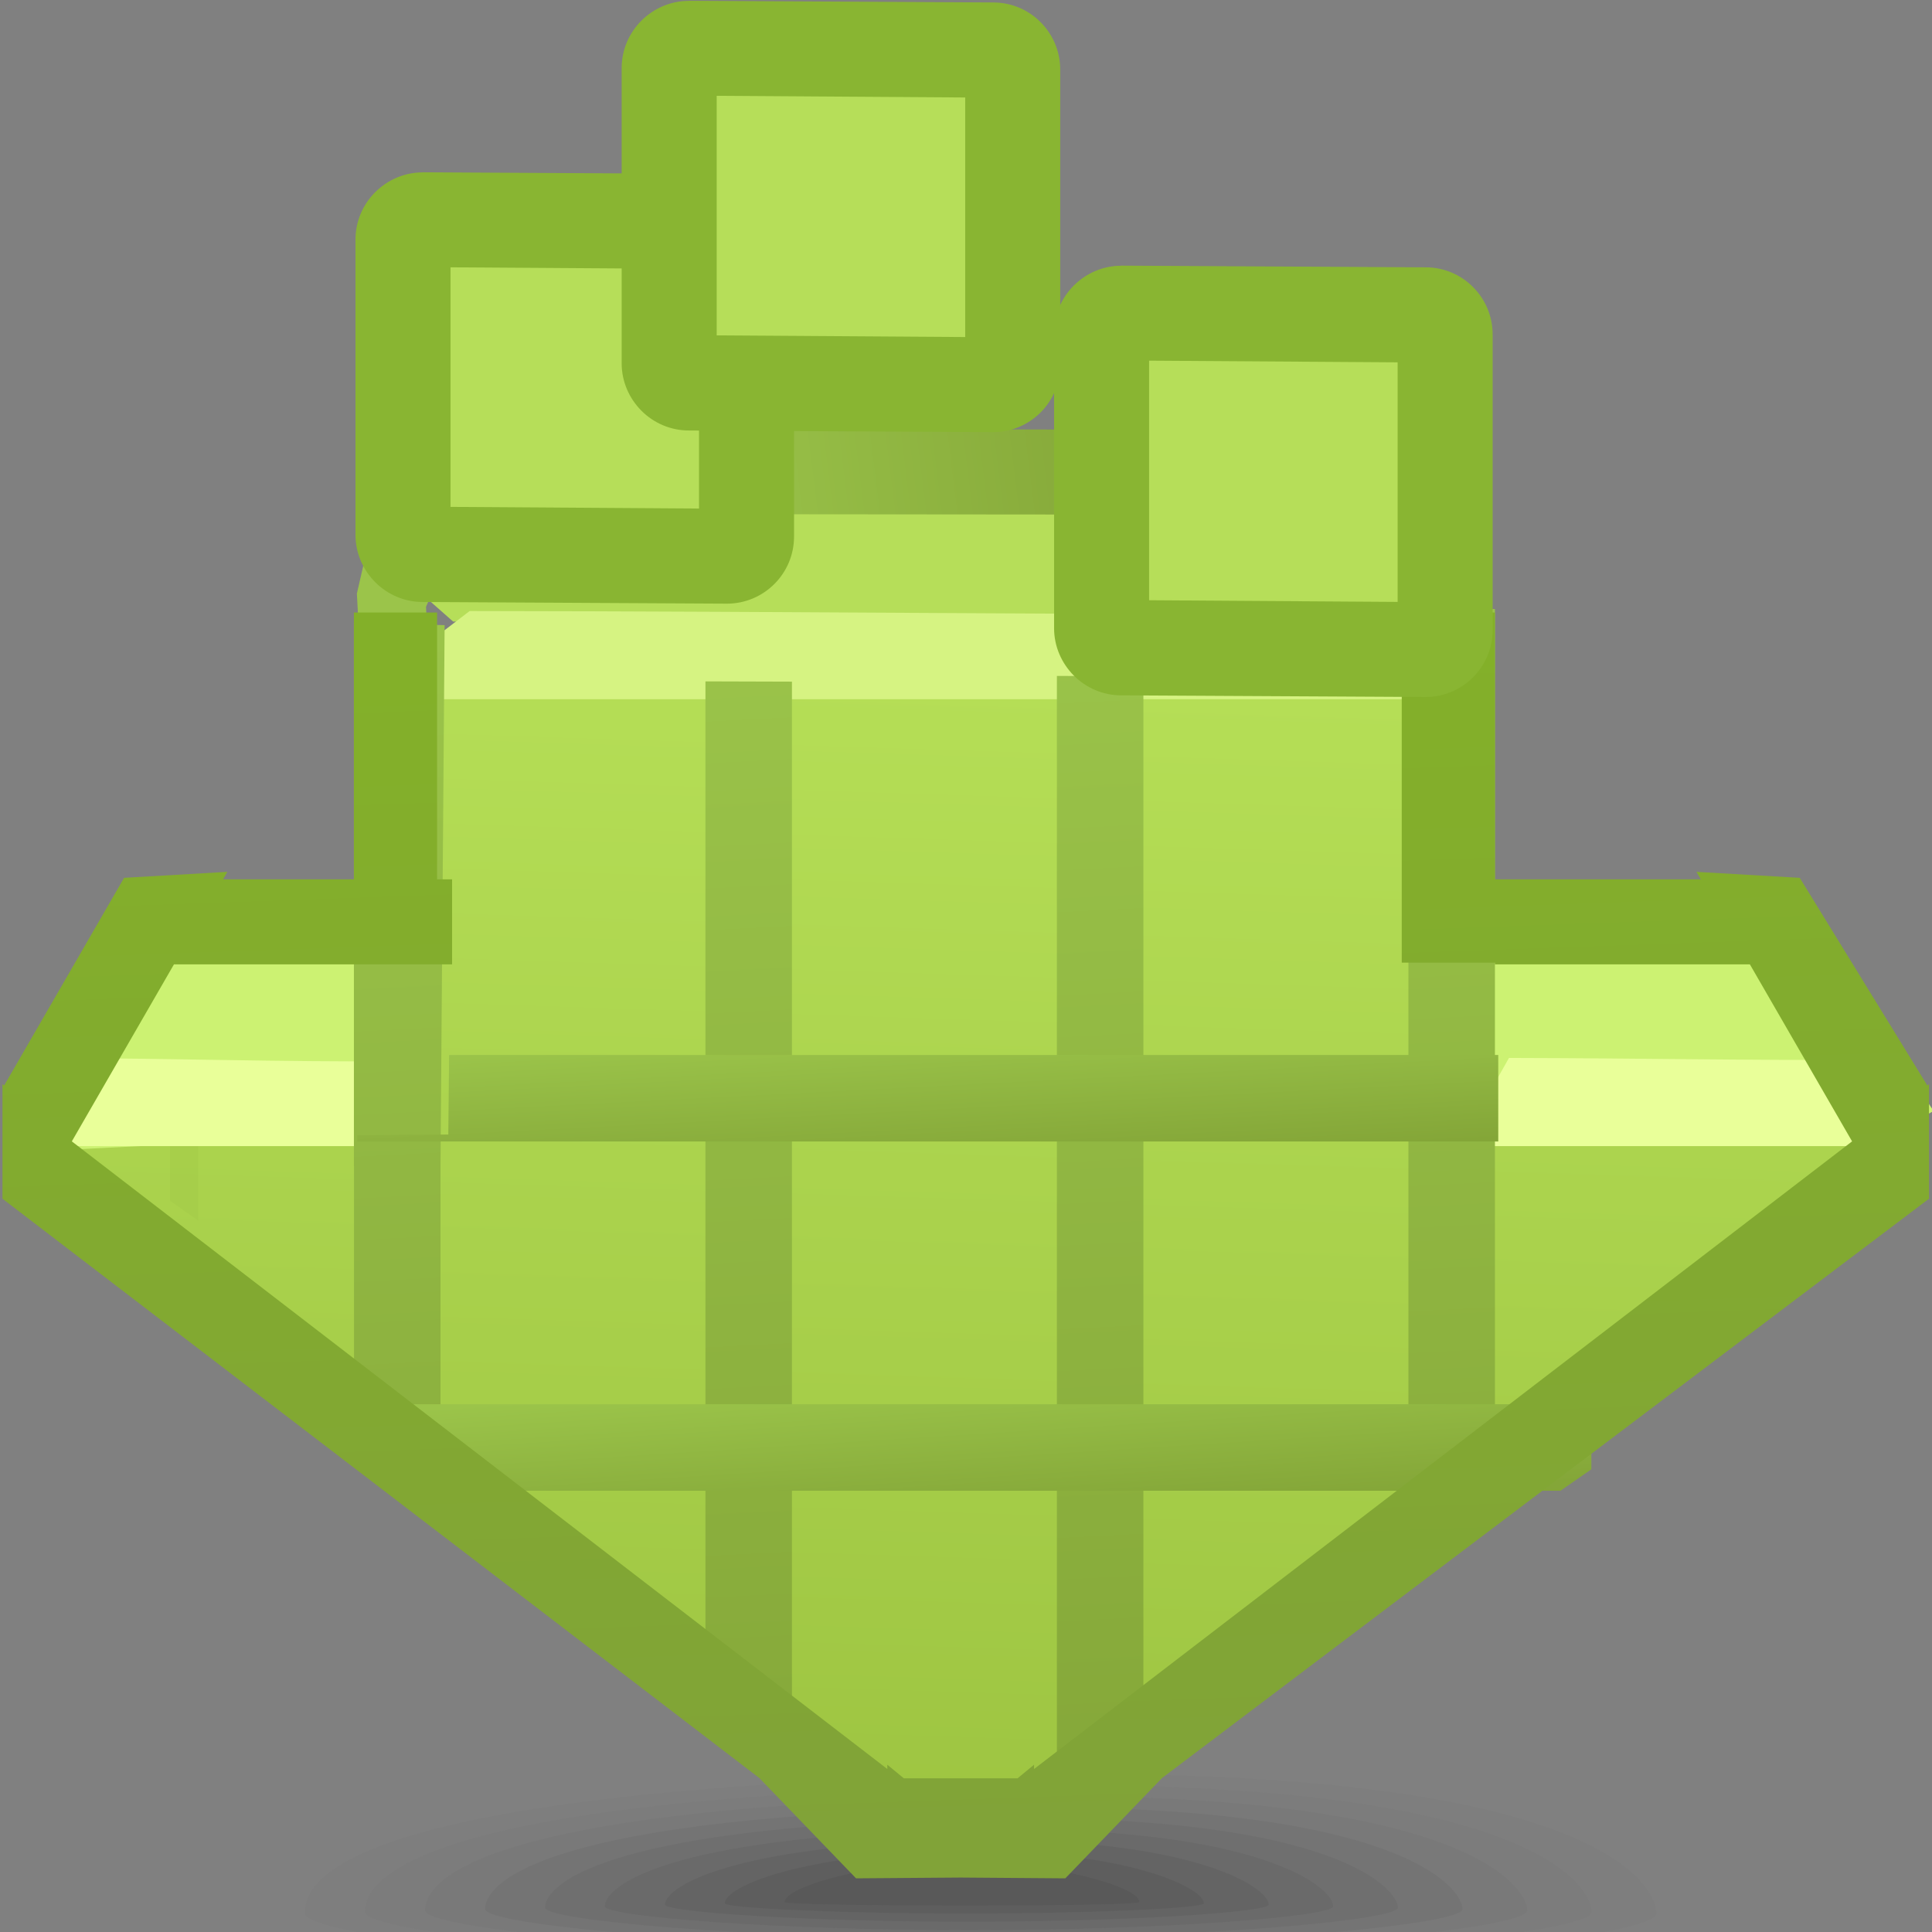 <?xml version="1.0" encoding="UTF-8"?>
<!DOCTYPE svg PUBLIC "-//W3C//DTD SVG 1.1//EN" "http://www.w3.org/Graphics/SVG/1.1/DTD/svg11.dtd">
<!-- Creator: CorelDRAW -->
<svg xmlns="http://www.w3.org/2000/svg" xml:space="preserve" width="22px" height="22px" style="shape-rendering:geometricPrecision; text-rendering:geometricPrecision; image-rendering:optimizeQuality; fill-rule:evenodd; clip-rule:evenodd"
viewBox="0 0 22 22"
 xmlns:xlink="http://www.w3.org/1999/xlink">
 <rect x="0" y="0" width="22" height="22" fill="#808080" stroke="none"/>
 <defs>
  <style type="text/css">
   <![CDATA[
    .fil15 {fill:none}
    .fil14 {fill:none;fill-rule:nonzero}
    .fil11 {fill:#B6DE59}
    .fil10 {fill:#CCF272}
    .fil27 {fill:#89B532;fill-rule:nonzero}
    .fil25 {fill:#B6DE59;fill-rule:nonzero}
    .fil16 {fill:#D6F382;fill-rule:nonzero}
    .fil17 {fill:#E9FF99;fill-rule:nonzero}
    .fil0 {fill:#333333;fill-opacity:0}
    .fil1 {fill:#333333;fill-opacity:0.012}
    .fil2 {fill:#333333;fill-opacity:0.027}
    .fil3 {fill:#333333;fill-opacity:0.039}
    .fil4 {fill:#333333;fill-opacity:0.055}
    .fil5 {fill:#333333;fill-opacity:0.067}
    .fil6 {fill:#333333;fill-opacity:0.078}
    .fil7 {fill:#333333;fill-opacity:0.094}
    .fil8 {fill:#333333;fill-opacity:0.106}
    .fil9 {fill:#333333;fill-opacity:0.122}
    .fil13 {fill:#A0C646;fill-opacity:0.322}
    .fil24 {fill:#607A27;fill-rule:nonzero;fill-opacity:0.322}
    .fil19 {fill:url(#id0)}
    .fil18 {fill:url(#id1)}
    .fil20 {fill:url(#id2)}
    .fil12 {fill:url(#id3)}
    .fil22 {fill:url(#id4)}
    .fil21 {fill:url(#id5);fill-rule:nonzero}
    .fil28 {fill:url(#id6);fill-rule:nonzero;fill-opacity:0.22}
    .fil23 {fill:url(#id7);fill-rule:nonzero;fill-opacity:0.22}
    .fil29 {fill:url(#id8);fill-rule:nonzero;fill-opacity:0.22}
    .fil26 {fill:url(#id9);fill-rule:nonzero;fill-opacity:0.22}
   ]]>
  </style>
  <linearGradient id="id0" gradientUnits="userSpaceOnUse" x1="10.524" y1="11.716" x2="10.605" y2="13.295">
   <stop offset="0" style="stop-color:#9BC44A"/>
   <stop offset="1" style="stop-color:#84A638"/>
  </linearGradient>
  <linearGradient id="id1" gradientUnits="userSpaceOnUse" xlink:href="#id0" x1="10.163" y1="6.918" x2="10.89" y2="21.139">
  </linearGradient>
  <linearGradient id="id2" gradientUnits="userSpaceOnUse" xlink:href="#id0" x1="10.853" y1="15.658" x2="10.957" y2="17.307">
  </linearGradient>
  <linearGradient id="id3" gradientUnits="userSpaceOnUse" x1="11.272" y1="7.786" x2="10.847" y2="21.055">
   <stop offset="0" style="stop-color:#B5DE56"/>
   <stop offset="1" style="stop-color:#9DC441"/>
  </linearGradient>
  <linearGradient id="id4" gradientUnits="userSpaceOnUse" x1="10.755" y1="7.354" x2="11.238" y2="21.01">
   <stop offset="0" style="stop-color:#83B029"/>
   <stop offset="1" style="stop-color:#81A338"/>
  </linearGradient>
  <linearGradient id="id5" gradientUnits="userSpaceOnUse" xlink:href="#id0" x1="7.905" y1="6.567" x2="13.117" y2="5.92">
  </linearGradient>
  <linearGradient id="id6" gradientUnits="userSpaceOnUse" x1="39.21" y1="6.909" x2="44.731" y2="3.542">
   <stop offset="0" style="stop-color:#84A638"/>
   <stop offset="1" style="stop-color:#8FBA3F"/>
  </linearGradient>
  <linearGradient id="id7" gradientUnits="userSpaceOnUse" xlink:href="#id6" x1="40.271" y1="6.833" x2="45.792" y2="3.466">
  </linearGradient>
  <linearGradient id="id8" gradientUnits="userSpaceOnUse" xlink:href="#id6" x1="42.241" y1="4.956" x2="47.762" y2="1.589">
  </linearGradient>
  <linearGradient id="id9" gradientUnits="userSpaceOnUse" xlink:href="#id6" x1="47.165" y1="7.973" x2="52.686" y2="4.605">
  </linearGradient>
 </defs>
 <g id="Слой_x0020_1">
  <g id="_46223480">
   <path id="_45776480" class="fil0" d="M10.931 20.099c8.142,-0.236 8.667,1.415 8.667,1.707 0,0.292 -3.764,0.735 -8.404,0.735 -4.641,0 -8.404,-0.443 -8.404,-0.735 0,-0.292 0,-1.471 8.142,-1.707z"/>
   <g>
    <path id="_106574688" class="fil1" d="M10.933 20.221c7.353,-0.21 7.929,1.288 7.929,1.568 0,0.262 -3.457,0.658 -7.694,0.658 -4.237,0 -7.695,-0.396 -7.695,-0.658 0,-0.28 0.106,-1.359 7.46,-1.568z"/>
    <path id="_96152792" class="fil2" d="M10.934 20.344c6.564,-0.184 7.192,1.163 7.192,1.429 0,0.233 -3.151,0.581 -6.984,0.58 -3.834,0 -6.986,-0.347 -6.986,-0.58 0,-0.266 0.212,-1.246 6.778,-1.429z"/>
    <path id="_93293672" class="fil3" d="M10.936 20.465c5.777,-0.158 6.455,1.037 6.455,1.29 0,0.204 -2.845,0.503 -6.275,0.503 -3.43,0 -6.276,-0.3 -6.276,-0.503 0,-0.253 0.319,-1.133 6.097,-1.29z"/>
    <path id="_89699816" class="fil4" d="M10.937 20.589c4.988,-0.132 5.718,0.912 5.718,1.151 0,0.174 -2.54,0.426 -5.566,0.426 -3.027,0 -5.566,-0.253 -5.566,-0.426 0,-0.239 0.425,-1.02 5.414,-1.151z"/>
    <path id="_92300568" class="fil5" d="M10.938 20.711c4.2,-0.105 4.98,0.786 4.98,1.011 0,0.145 -2.233,0.35 -4.855,0.349 -2.623,0 -4.857,-0.204 -4.857,-0.349 0,-0.225 0.531,-0.906 4.733,-1.011z"/>
    <path id="_117446336" class="fil6" d="M10.938 20.835c3.412,-0.079 4.243,0.66 4.243,0.872 0,0.116 -1.928,0.273 -4.147,0.272 -2.22,0 -4.147,-0.156 -4.147,-0.272 0,-0.211 0.638,-0.793 4.051,-0.872z"/>
    <path id="_117447872" class="fil7" d="M10.941 20.956c2.625,-0.053 3.506,0.534 3.506,0.732 0,0.087 -1.622,0.195 -3.437,0.195 -1.816,0 -3.438,-0.11 -3.438,-0.195 0,-0.198 0.745,-0.68 3.369,-0.732z"/>
    <path id="_44706976" class="fil8" d="M10.941 21.079c1.836,-0.026 2.768,0.41 2.768,0.594 0,0.057 -1.315,0.118 -2.728,0.117 -1.413,0 -2.728,-0.062 -2.728,-0.117 0,-0.184 0.85,-0.567 2.687,-0.594z"/>
   </g>
   <path id="_95100600" class="fil9" d="M10.942 21.203c1.048,0 2.032,0.283 2.032,0.455 0,0.056 -4.038,0.052 -4.038,0 0,-0.171 0.957,-0.455 2.006,-0.455z"/>
  </g>
  <polygon class="fil10" points="16.588,7.61 16.16,9.554 16.051,9.805 16.152,9.978 16.134,10.924 20.849,10.884 22.018,12.651 15.876,16.038 12.134,19.633 11.016,20.706 10.907,20.601 10.798,20.706 9.68,19.633 0.311,13.066 1.148,10.949 5.334,10.933 5.16,7.61 "/>
  <polygon class="fil11" points="16.132,5.652 16.789,6.461 16.588,7.078 5.16,7.078 4.661,6.638 5.534,5.646 "/>
  <path class="fil12" d="M11.556 21.296c3.307,-2.919 6.912,-5.316 10.231,-8.246l-4.768 -0.286c0,-1.864 -0.055,-3.297 -0.055,-5.153 -4.041,0.005 -7.935,-0.065 -11.992,-0.065l-0.018 5.336 -4.621 0.232 9.946 8.183 1.277 0z"/>
  <polygon class="fil13" points="2.256,12.64 2.256,13.899 1.935,13.673 1.935,12.651 "/>
  <g id="_118164224">
   <path id="_93196608" class="fil14" d="M5.161 6.899l-0.038 4.034 -0.496 0.002m0 5.33l0.745 0.611"/>
   <g>
    <line id="_112205888" class="fil15" x1="7.597" y1="18.701" x2="8.342" y2= "19.312" />
    <line id="_91886352" class="fil15" x1="10.564" y1="20.933" x2="11.309" y2= "20.933" />
    <line id="_91657544" class="fil15" x1="13.53" y1="19.287" x2="14.276" y2= "18.704" />
   </g>
   <path id="_46312400" class="fil14" d="M16.498 17.028l0.745 -0.554m0 -5.56l-0.531 0.004c-0.004,-1.343 -0.013,-2.728 -0.013,-3.991"/>
  </g>
  <g id="_109129160">
   <path id="_90284136" class="fil14" d="M5.161 6.999l-0.037 3.934 -0.458 0.002m0 5.361l0.745 0.611"/>
   <g>
    <line id="_96890232" class="fil15" x1="7.635" y1="18.732" x2="8.38" y2= "19.343" />
    <line id="_90481224" class="fil15" x1="10.601" y1="20.933" x2="11.346" y2= "20.933" />
    <line id="_96368688" class="fil15" x1="13.569" y1="19.257" x2="14.313" y2= "18.675" />
   </g>
   <path id="_46575264" class="fil14" d="M16.536 17l0.745 -0.554m0 -5.533l-0.568 0.005c-0.004,-1.318 -0.013,-2.675 -0.013,-3.919"/>
  </g>
  <g id="_96248872">
   <path id="_107555792" class="fil14" d="M5.161 6.999l-0.037 3.934 -0.458 0.002m0 5.361l0.745 0.611"/>
   <g>
    <line id="_45837376" class="fil15" x1="7.635" y1="18.732" x2="8.38" y2= "19.343" />
    <line id="_90223728" class="fil15" x1="10.601" y1="20.933" x2="11.346" y2= "20.933" />
    <line id="_106638944" class="fil15" x1="13.569" y1="19.257" x2="14.313" y2= "18.675" />
   </g>
   <path id="_111812496" class="fil14" d="M16.536 17l0.745 -0.554m0 -5.533l-0.568 0.005c-0.004,-1.318 -0.013,-2.675 -0.013,-3.919"/>
  </g>
  <path class="fil16" d="M16.267 7.962l-11.378 0 0.005 -0.657 0.454 -0.347c3.862,0.004 7.196,0.046 11.087,0.039l-0.168 0.964z"/>
  <path class="fil17" d="M4.619 13.051l-4.387 0 0.002 -0.657 0.196 -0.347c1.666,0.004 2.583,0.046 4.261,0.039l-0.073 0.964z"/>
  <path class="fil17" d="M21.892 13.051l-4.907 0 0.002 -0.657 0.196 -0.347c1.666,0.004 2.514,0.028 4.192,0.022l0.518 0.982z"/>
  <path class="fil18" d="M4.03 7.089l1.033 0.03 -0.047 6.16 0 4.002 -0.985 -0.797 0 -3.205 -0.001 0 0 -6.19zm12.008 10.812l0 -10.966 0.985 0 0 10.205 -0.985 0.761zm-4.003 3.222l0 -13.426 0.985 0.003 0 12.589c-0.336,0.278 -0.664,0.557 -0.985,0.834zm-4.002 -1.409l0 -11.955 0.985 0.003 0 12.754 -0.985 -0.802z"/>
  <g id="_92457768">
   <g>
    <polygon id="_108470920" class="fil19" points="17.061,12.998 4.068,12.998 4.068,12.926 5.105,12.919 5.114,12.013 17.061,12.013 "/>
    <polygon id="_90722800" class="fil20" points="17.77,16.975 4.843,16.975 3.689,16.134 3.689,15.99 18.121,15.99 18.121,16.731 "/>
   </g>
  </g>
  <polygon class="fil21" points="4.108,7.602 4.064,6.759 4.138,6.436 4.822,5.19 4.993,4.885 5.344,4.885 15.639,4.894 15.994,4.895 16.164,5.206 16.898,6.559 16.959,6.974 16.08,6.933 15.626,5.862 5.317,5.853 4.851,6.91 4.886,7.579 "/>
  <polygon class="fil22" points="2.54,10.013 4.03,10.013 4.03,6.975 4.977,6.975 4.977,10.013 5.148,10.013 5.148,10.981 1.981,10.981 0.818,12.997 10.104,20.144 10.104,20.095 10.292,20.25 11.587,20.25 11.775,20.095 11.775,20.144 21.09,12.997 19.926,10.981 17.023,10.981 17.023,10.962 15.962,10.962 15.962,6.975 17.023,6.975 17.023,10.013 19.367,10.013 19.318,9.928 20.494,9.996 21.947,12.361 21.966,12.345 21.966,12.395 21.966,13.65 13.228,20.25 13.229,20.25 12.131,21.389 10.939,21.38 9.748,21.389 8.65,20.25 8.651,20.25 0.028,13.65 0.028,12.968 0.028,12.395 0.028,12.345 0.047,12.361 1.413,9.996 2.589,9.928 "/>
  <polygon class="fil23" points="6.035,4.195 6.141,4.195 6.159,5.899 6.19,5.93 8.25,5.934 8.25,6.104 8.24,6.114 6.154,6.11 6.09,6.083 6.006,5.999 5.992,5.986 5.983,4.28 "/>
  <path class="fil24" d="M6.055 6.103l0.005 -0.001 2.305 -0.004 0.029 -0.029c0.033,0.044 0.073,0.103 0.098,0.156l-0.027 0.027 -0.063 0.027 -2.337 0.005 -0.073 0.012 0.063 -0.191z"/>
  <polygon class="fil25" points="12.967,4.017 16.11,4.017 16.195,4.096 16.186,6.793 16.101,6.872 12.989,6.872 12.905,6.793 12.914,4.096 "/>
  <polygon class="fil26" points="12.93,5.335 13.035,5.335 13.053,7.038 13.084,7.069 15.145,7.073 15.144,7.243 15.134,7.253 13.048,7.249 12.984,7.223 12.9,7.139 12.886,7.125 12.877,5.419 "/>
  <path class="fil24" d="M12.949 7.243l0.005 -0.001 2.305 -0.004 0.029 -0.029c0.033,0.044 0.073,0.103 0.098,0.156l-0.027 0.027 -0.063 0.027 -2.337 0.005 -0.073 0.012 0.063 -0.191z"/>
  <path class="fil27" d="M12.767 3.025l3.467 0.019c0.211,0 0.402,0.086 0.539,0.224 0.138,0.138 0.224,0.329 0.224,0.54l0 3.365c0,0.211 -0.086,0.402 -0.224,0.54 -0.137,0.137 -0.329,0.224 -0.539,0.224l-3.467 -0.019c-0.209,0 -0.4,-0.086 -0.538,-0.224l-0.002 -0.002c-0.137,-0.138 -0.224,-0.329 -0.224,-0.538l0 -3.364c0,-0.209 0.086,-0.4 0.224,-0.538l0.002 -0.002c0.138,-0.137 0.329,-0.224 0.538,-0.224zm3.148 1.101l-2.83 -0.019 0 2.728 2.83 0.019 0 -2.728z"/>
  <polygon class="fil25" points="5.012,2.953 8.155,2.953 8.24,3.032 8.231,5.729 8.146,5.808 5.034,5.808 4.95,5.729 4.959,3.032 "/>
  <polygon class="fil28" points="4.975,4.271 5.08,4.271 5.098,5.975 5.129,6.006 7.19,6.01 7.189,6.18 7.179,6.19 5.093,6.186 5.029,6.159 4.945,6.075 4.931,6.062 4.922,4.356 "/>
  <path class="fil24" d="M4.994 6.179l0.005 -0.001 2.305 -0.004 0.029 -0.029c0.033,0.044 0.073,0.103 0.098,0.156l-0.027 0.027 -0.063 0.027 -2.337 0.005 -0.073 0.012 0.063 -0.191z"/>
  <path class="fil27" d="M4.812 1.962l3.467 0.019c0.211,0 0.402,0.086 0.539,0.224 0.138,0.138 0.224,0.329 0.224,0.54l0 3.365c0,0.211 -0.086,0.402 -0.224,0.54 -0.137,0.137 -0.329,0.224 -0.539,0.224l-3.467 -0.019c-0.209,0 -0.4,-0.086 -0.538,-0.224l-0.002 -0.002c-0.137,-0.138 -0.224,-0.329 -0.224,-0.538l0 -3.364c0,-0.209 0.086,-0.4 0.224,-0.538l0.002 -0.002c0.138,-0.137 0.329,-0.224 0.538,-0.224zm3.148 1.101l-2.83 -0.019 0 2.728 2.83 0.019 0 -2.728z"/>
  <polygon class="fil25" points="8.043,1.001 11.186,1.001 11.27,1.079 11.261,3.777 11.177,3.855 8.065,3.855 7.981,3.777 7.99,1.079 "/>
  <polygon class="fil29" points="8.005,2.318 8.111,2.318 8.129,4.022 8.16,4.053 10.22,4.057 10.22,4.227 10.21,4.237 8.124,4.233 8.06,4.206 7.976,4.122 7.962,4.109 7.953,2.403 "/>
  <path class="fil24" d="M8.025 4.227l0.005 -0.001 2.305 -0.004 0.029 -0.029c0.033,0.044 0.073,0.103 0.098,0.156l-0.027 0.027 -0.063 0.027 -2.337 0.005 -0.073 0.012 0.063 -0.191z"/>
  <path class="fil27" d="M7.843 0.009l3.467 0.019c0.211,0 0.402,0.086 0.539,0.224 0.138,0.138 0.224,0.329 0.224,0.54l0 3.365c0,0.211 -0.086,0.402 -0.224,0.54 -0.137,0.137 -0.329,0.224 -0.539,0.224l-3.467 -0.019c-0.209,0 -0.4,-0.086 -0.538,-0.224l-0.002 -0.002c-0.137,-0.138 -0.224,-0.329 -0.224,-0.538l0 -3.364c0,-0.209 0.086,-0.4 0.224,-0.538l0.002 -0.002c0.138,-0.137 0.329,-0.224 0.538,-0.224zm3.148 1.101l-2.83 -0.019 0 2.728 2.83 0.019 0 -2.728z"/>
 </g>
</svg>
